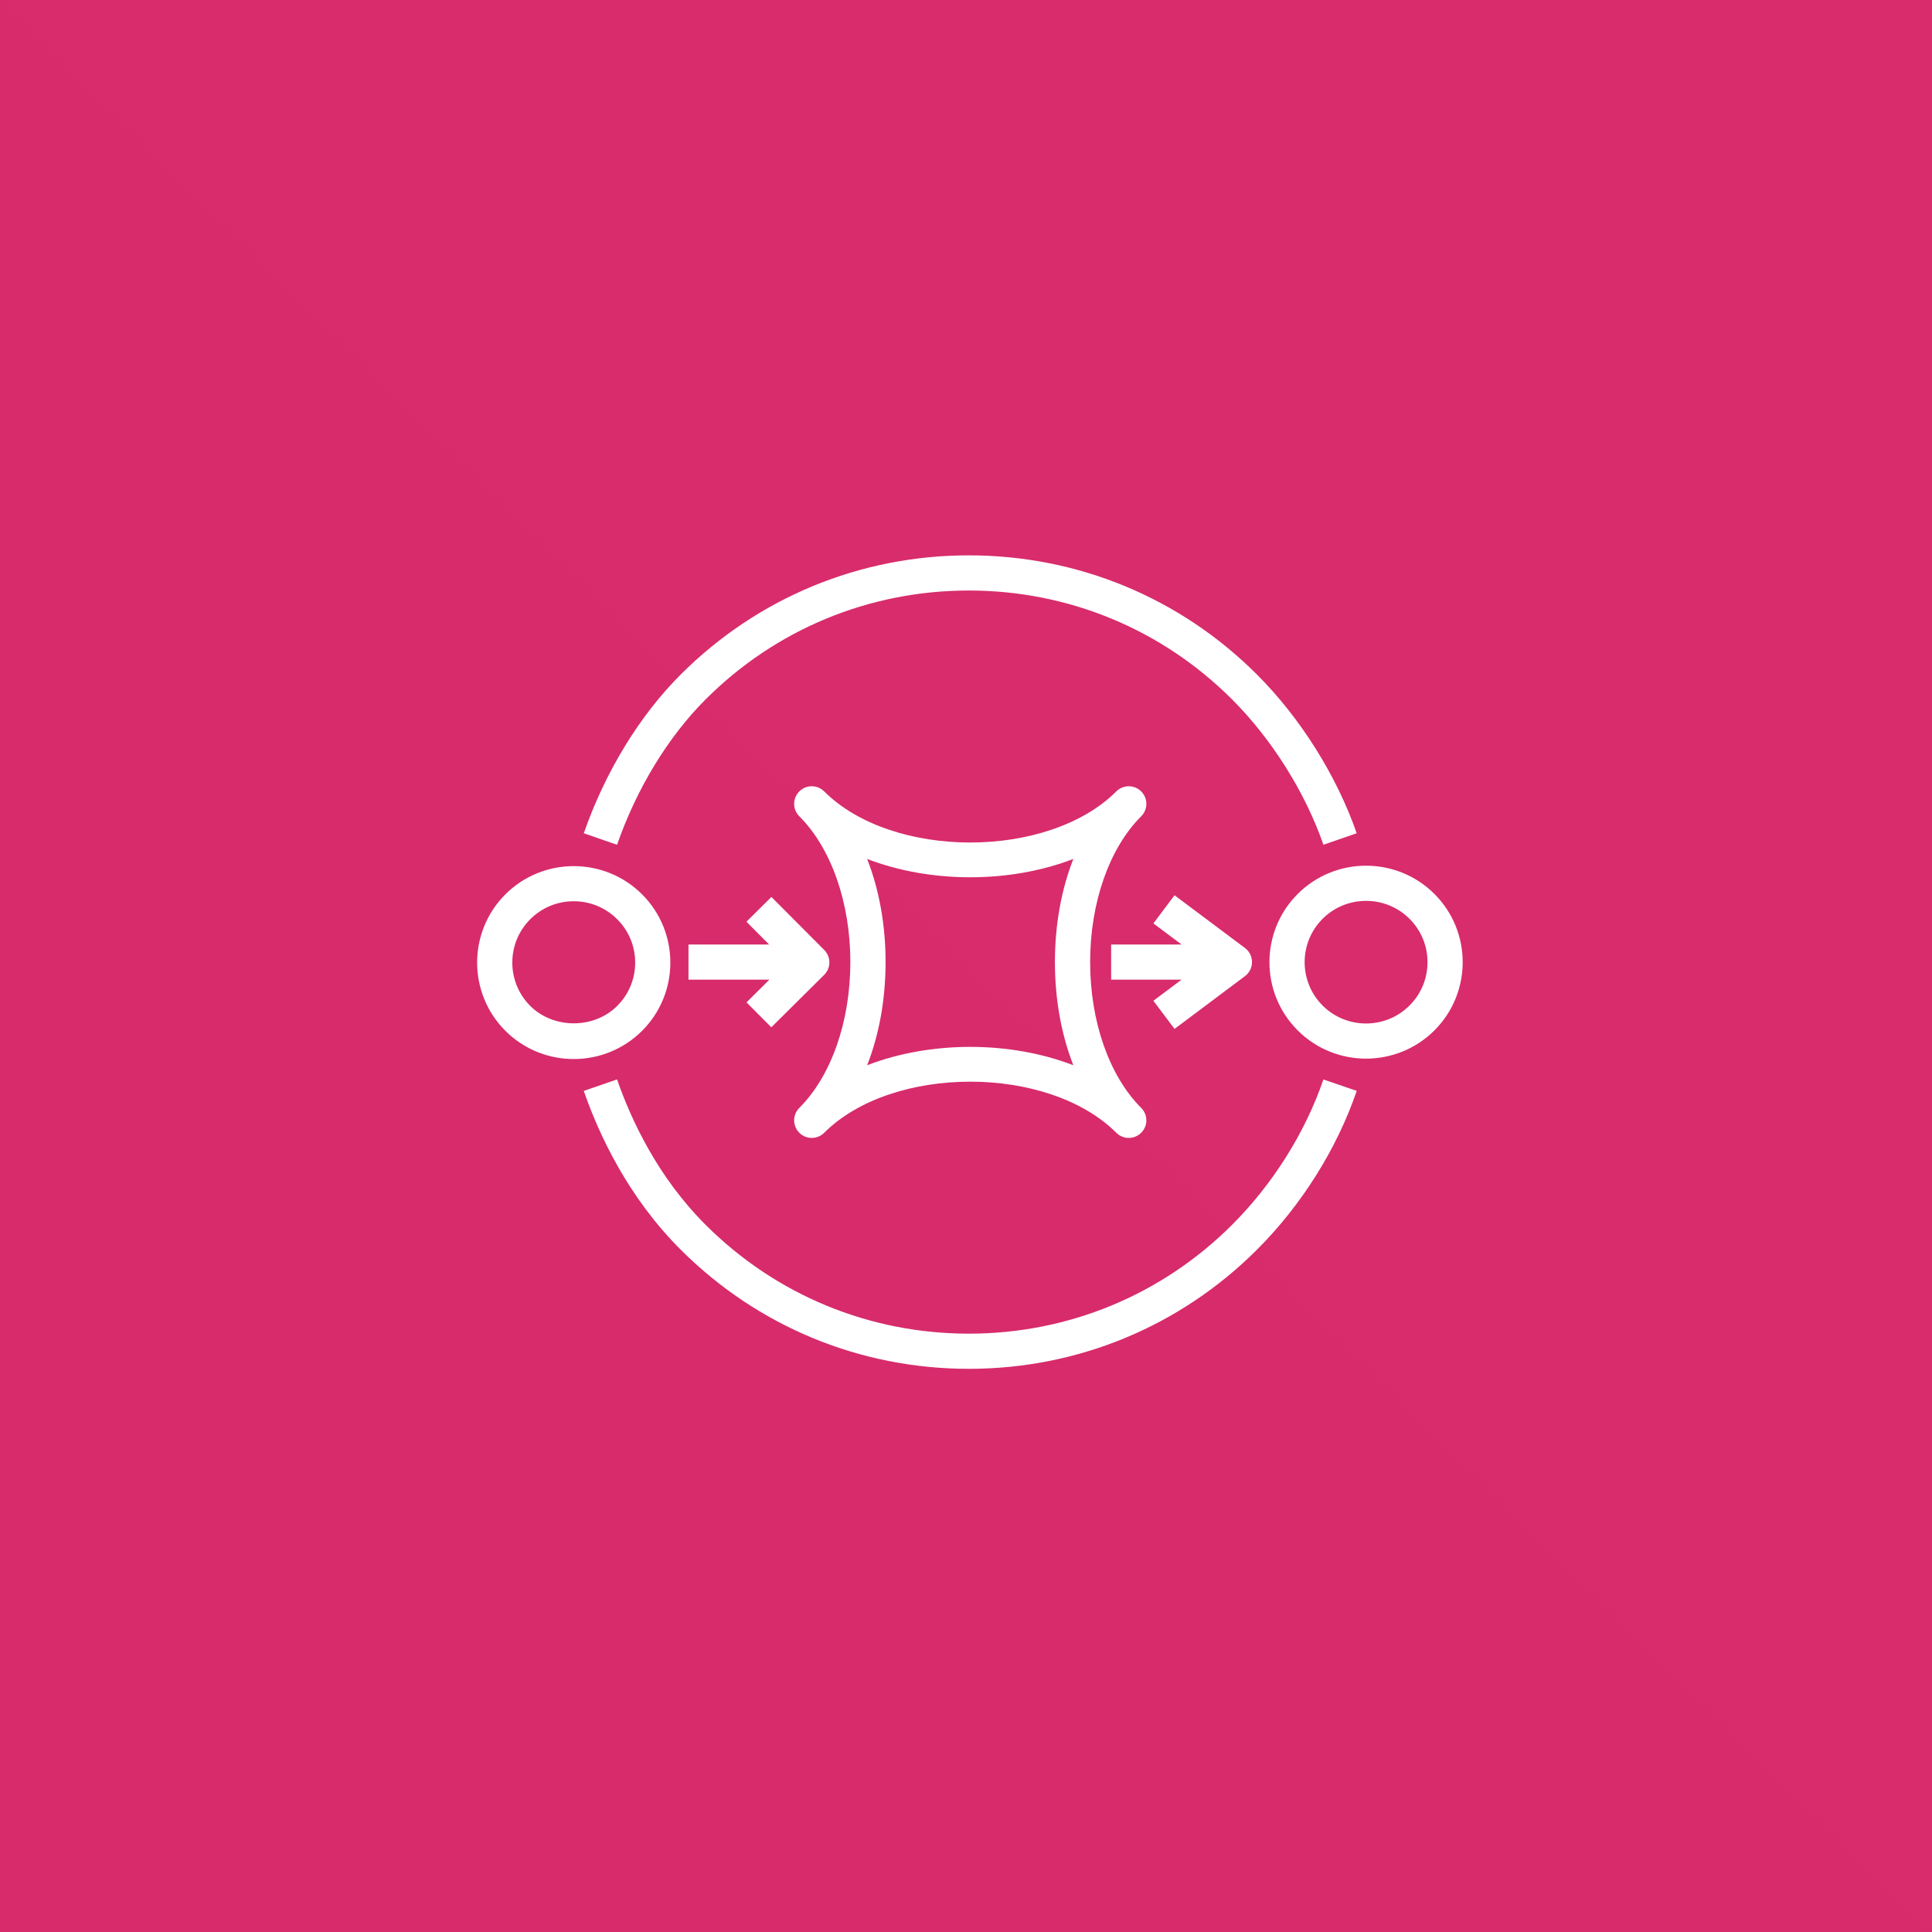 <svg width="247" height="247" viewBox="0 0 247 247" fill="none" xmlns="http://www.w3.org/2000/svg">
<rect x="0" y="0" width="247" height="247" fill="#333333" stroke="none"/>
<path d="M247 0H0V247H247V0Z" fill="url(#paint0_linear_45_1498)"/>
<path fill-rule="evenodd" clip-rule="evenodd" d="M98.613 131.337L105.368 124.632C105.791 124.212 106.03 123.641 106.032 123.045C106.034 122.449 105.798 121.876 105.377 121.453L98.622 114.672L95.43 117.841L98.327 120.752H88.02V125.248H98.363L95.439 128.15L98.613 131.337ZM150.162 131.542L159.168 124.794C159.731 124.369 160.066 123.704 160.066 122.998C160.066 122.29 159.731 121.622 159.166 121.197L150.16 114.458L147.458 118.055L151.061 120.752H142.055V125.248H151.058L147.456 127.945L150.162 131.542ZM113.218 123C113.218 127.772 112.397 132.272 110.861 136.188C114.911 134.624 119.48 133.841 124.043 133.841C128.607 133.841 133.175 134.624 137.223 136.188C135.69 132.272 134.868 127.772 134.868 123C134.868 118.228 135.69 113.73 137.223 109.812C129.125 112.939 118.962 112.939 110.861 109.812C112.397 113.73 113.218 118.228 113.218 123ZM102.189 144.82C101.75 144.382 101.529 143.806 101.529 143.231C101.529 142.655 101.75 142.08 102.189 141.642C106.275 137.562 108.715 130.591 108.715 123C108.715 115.409 106.275 108.438 102.189 104.358C101.75 103.92 101.529 103.345 101.529 102.769C101.529 102.194 101.75 101.618 102.189 101.18C103.069 100.301 104.492 100.301 105.372 101.18C114.096 109.89 133.99 109.89 142.715 101.18C143.595 100.301 145.018 100.301 145.898 101.18C146.337 101.618 146.558 102.194 146.558 102.769C146.558 103.345 146.337 103.92 145.898 104.358C141.812 108.438 139.371 115.409 139.371 123C139.371 130.591 141.812 137.562 145.898 141.642C146.337 142.08 146.558 142.655 146.558 143.231C146.558 143.806 146.337 144.382 145.898 144.82C145.459 145.258 144.883 145.479 144.306 145.479C143.73 145.479 143.154 145.258 142.715 144.82C133.99 136.11 114.096 136.11 105.372 144.82C104.492 145.699 103.069 145.699 102.189 144.82ZM182.502 123.011C182.502 120.916 181.685 118.947 180.201 117.466C178.67 115.935 176.657 115.173 174.647 115.173C172.636 115.173 170.624 115.935 169.093 117.466C166.028 120.523 166.028 125.497 169.093 128.557C172.155 131.614 177.135 131.616 180.201 128.557C181.685 127.075 182.502 125.106 182.502 123.011ZM183.385 131.735C180.976 134.14 177.812 135.343 174.647 135.343C171.481 135.343 168.318 134.14 165.909 131.735C161.089 126.925 161.089 119.098 165.909 114.287C170.729 109.472 178.569 109.477 183.385 114.287C188.205 119.098 188.205 126.925 183.385 131.735ZM81.205 123.063C81.205 120.968 80.388 118.999 78.904 117.517C77.42 116.036 75.448 115.22 73.35 115.22C71.254 115.22 69.281 116.036 67.795 117.517C66.312 118.999 65.497 120.968 65.497 123.063C65.497 125.156 66.312 127.125 67.795 128.608C70.765 131.569 75.937 131.569 78.904 128.608C80.388 127.125 81.205 125.156 81.205 123.063ZM82.088 131.787C79.679 134.192 76.515 135.395 73.35 135.395C70.186 135.395 67.023 134.192 64.612 131.787C59.796 126.976 59.796 119.149 64.612 114.339C69.432 109.529 77.269 109.529 82.088 114.339C86.906 119.149 86.906 126.976 82.088 131.787ZM157.516 156.588C148.528 165.563 136.575 170.504 123.863 170.504C111.147 170.504 99.196 165.563 90.209 156.588C84.044 150.435 80.651 143.082 78.891 138L74.635 139.47C76.551 145 80.255 153.009 87.025 159.766C96.864 169.592 109.945 175 123.863 175C137.779 175 150.86 169.592 160.699 159.766C166.384 154.095 170.912 146.884 173.454 139.463L169.194 138.007C166.87 144.791 162.723 151.391 157.516 156.588ZM78.888 108.002L74.638 106.528C77.362 98.696 81.766 91.485 87.038 86.223C96.873 76.406 109.949 71 123.863 71C137.777 71 150.854 76.406 160.686 86.223C166.235 91.764 170.889 99.164 173.449 106.528L169.198 108.002C166.85 101.259 162.588 94.479 157.502 89.401C148.521 80.432 136.573 75.496 123.863 75.496C111.152 75.496 99.205 80.432 90.222 89.401C85.422 94.196 81.396 100.802 78.888 108.002Z" fill="white"/>
<defs>
<linearGradient id="paint0_linear_45_1498" x1="0" y1="24700" x2="24700" y2="0" gradientUnits="userSpaceOnUse">
<stop stop-color="#B0084D"/>
<stop offset="1" stop-color="#FF4F8B"/>
</linearGradient>
</defs>
</svg>
